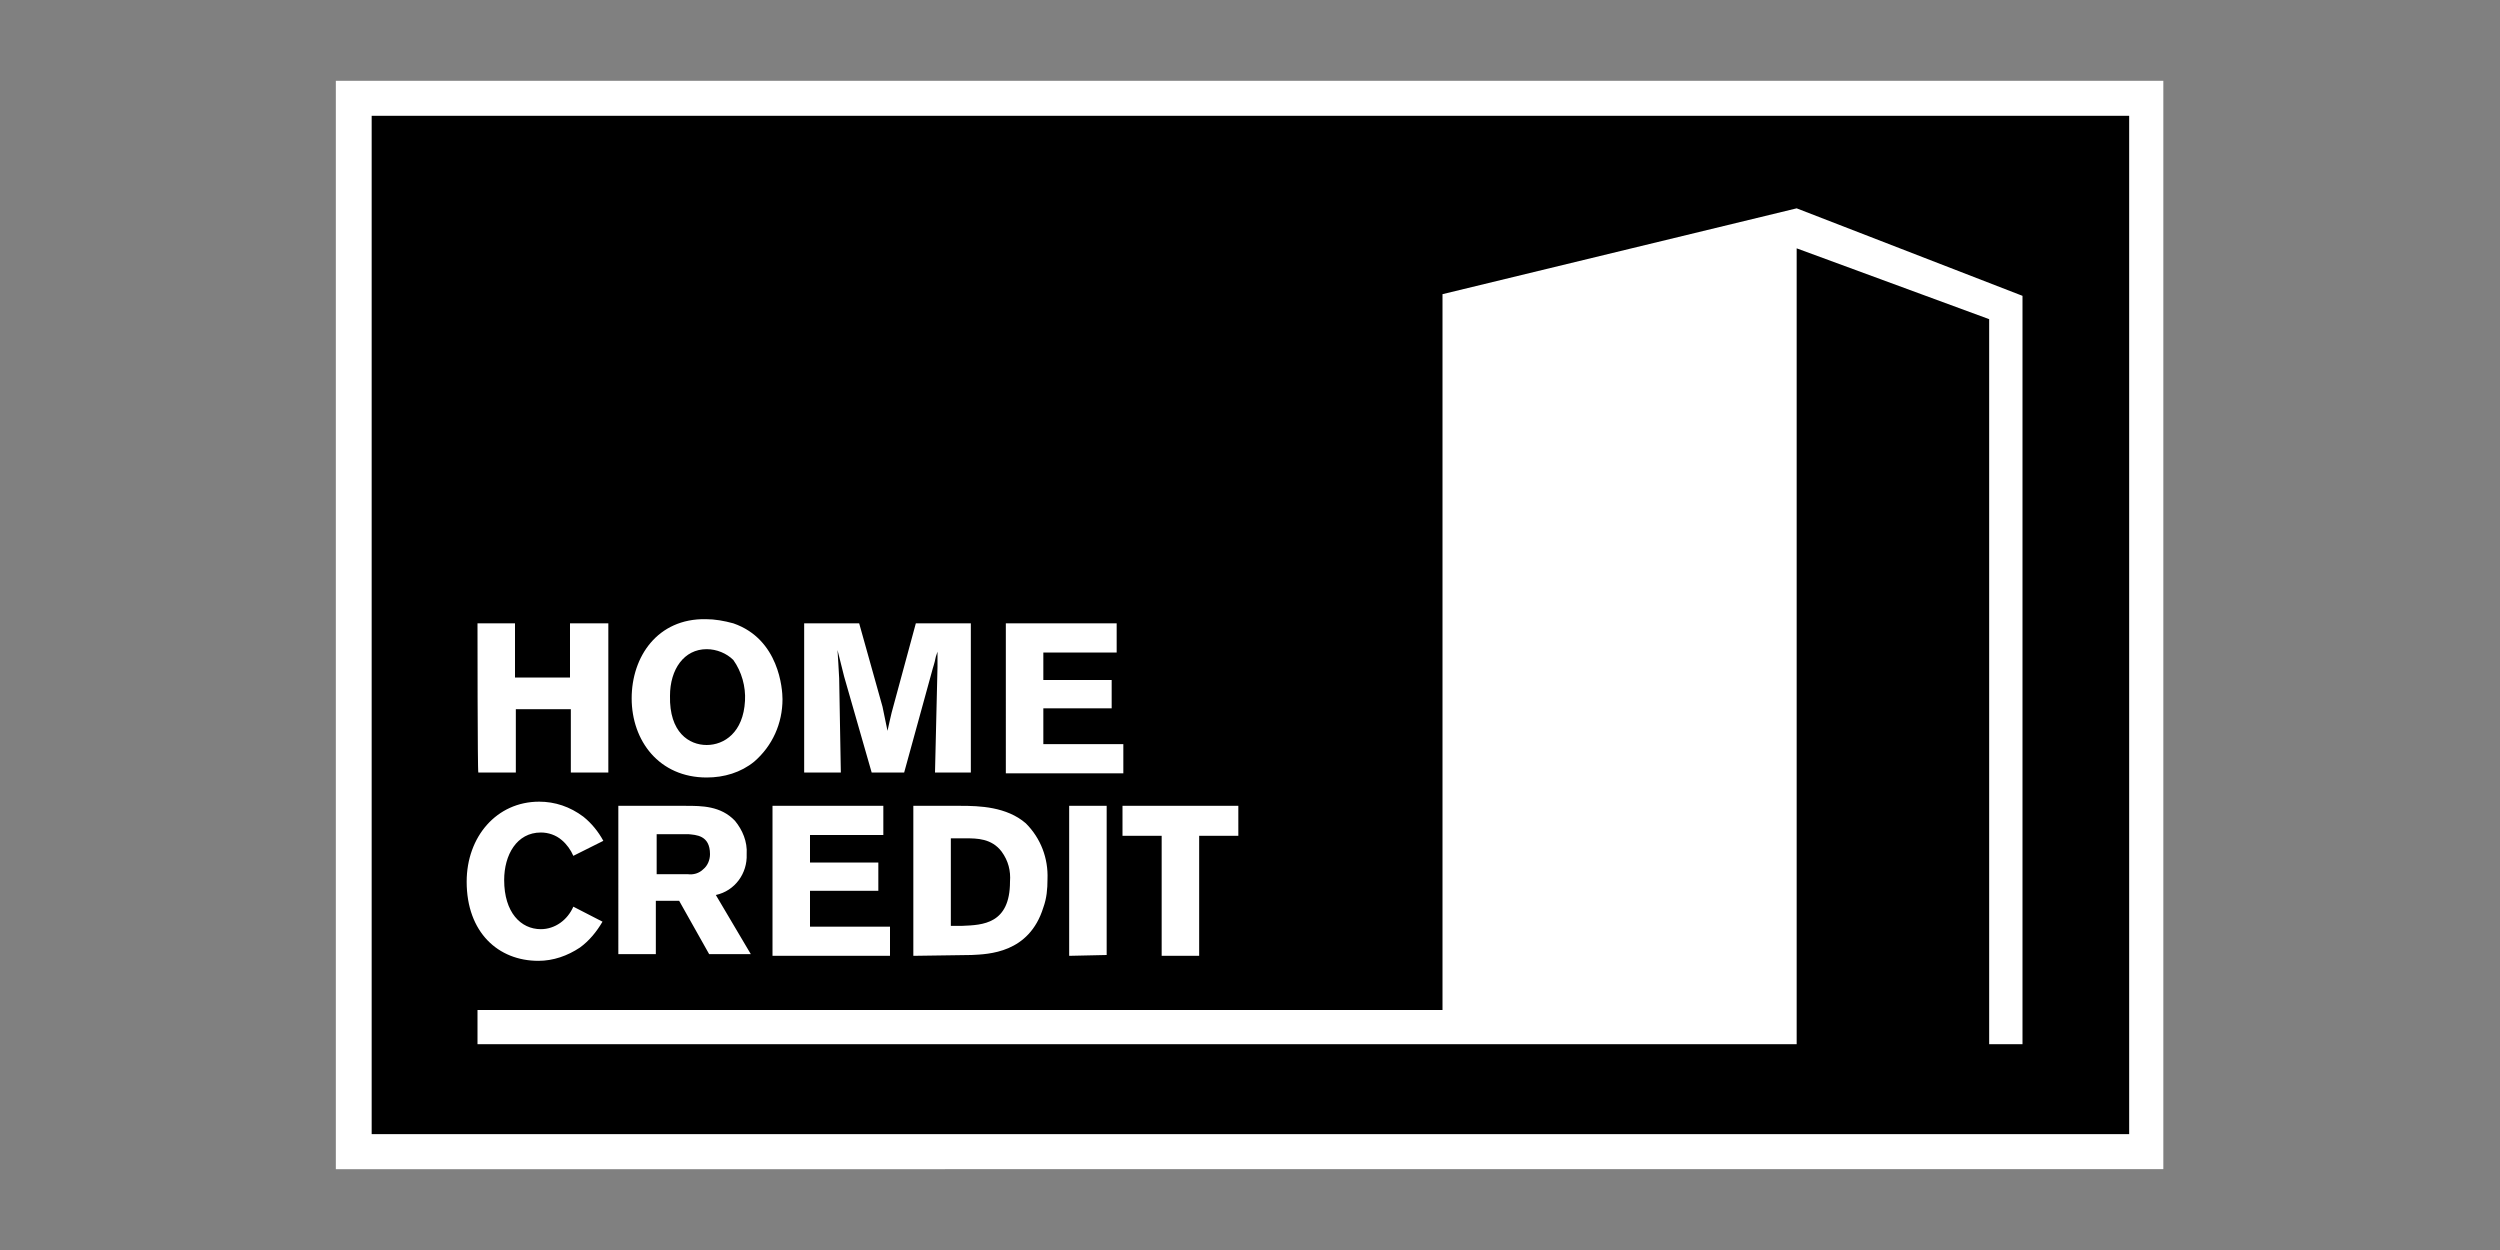 <?xml version="1.0" encoding="utf-8"?>
<!-- Generator: Adobe Illustrator 22.1.0, SVG Export Plug-In . SVG Version: 6.00 Build 0)  -->
<svg version="1.0" id="Layer_1" xmlns="http://www.w3.org/2000/svg" xmlns:xlink="http://www.w3.org/1999/xlink" x="0px" y="0px"
	 viewBox="0 0 300 150" style="enable-background:new 0 0 300 150;" xml:space="preserve">
<rect x="0" y="0" width="300" height="150" fill="#808080" stroke="none"/>
<style type="text/css">
	.st0{fill:#FFFFFF;}
</style>
<g>
	<path class="st0" d="M40.3,9.7h219.3v130.6H40.3V9.7z"/>
	<path d="M84.8,89.4c2.1,0,4.4-1.5,4.6-5.3c0.1-1.7-0.4-3.5-1.4-4.9c-0.8-0.8-2-1.3-3.2-1.3c-2.7,0-4.4,2.4-4.4,5.6
		C80.3,87.9,82.7,89.4,84.8,89.4z M85.2,102.5c0-2.3-1.7-2.3-2.6-2.4h-3.8v4.8h3.7c0.7,0.1,1.4-0.1,1.9-0.6
		C84.9,103.9,85.2,103.2,85.2,102.5z M44.6,13.9v122.2h210.9V13.9H44.6L44.6,13.9z M148.6,100.3h-4.7v14.4h-4.5v-14.4h-4.7v-3.6
		h13.9L148.6,100.3z M120.7,74.8H134v3.5h-8.8v3.3h8.2V85h-8.2v4.3h9.6v3.5h-14.1V74.8z M92.7,114.7v-18H106v3.5h-8.8v3.3h8.2v3.4
		h-8.2v4.3h9.6v3.5C106.8,114.7,92.7,114.7,92.7,114.7z M109.6,114.7v-18h5.7c2.2,0,5.5,0.1,7.8,2.1c1.8,1.8,2.7,4.2,2.6,6.7
		c0,1.2-0.1,2.3-0.5,3.4c-1.7,5.5-6.6,5.6-8.6,5.7C116.7,114.6,109.6,114.7,109.6,114.7z M128.3,114.7v-18h4.5v17.9
		C132.8,114.6,128.3,114.7,128.3,114.7z M96.5,74.8h6.6l2.8,10l0.6,2.9c0.3-1.3,0.3-1.4,0.5-2.2l2.9-10.7h6.6v17.9h-4.3l0.3-12.7
		v-1.8l-0.2,0.6c-0.2,1-0.3,1.1-0.5,1.9l-3.3,12h-3.9l-3.3-11.5l-0.8-3.2c0.1,1.4,0.1,1.7,0.2,3.4l0.2,11.3h-4.4L96.5,74.8z
		 M84.7,74.3c1.1,0,2.2,0.2,3.3,0.5c5.5,1.9,5.9,7.9,5.9,9.1c0,2.9-1.2,5.6-3.4,7.5c-1.6,1.3-3.6,1.9-5.7,1.9c-5.7,0-9-4.4-9-9.5
		C75.8,78.8,78.9,74.2,84.7,74.3L84.7,74.3z M74.2,96.7h8.1c1.9,0,4.2,0,5.9,1.8c0.9,1.1,1.5,2.5,1.4,4c0.1,2.3-1.4,4.4-3.7,4.9
		l4.2,7.1h-5l-3.6-6.4h-2.8v6.4h-4.5V96.7L74.2,96.7z M57.3,74.8h4.5v6.5h6.6v-6.5H73v17.9h-4.5v-7.6h-6.6v7.6h-4.5
		C57.3,92.7,57.3,74.8,57.3,74.8z M64.7,96.2c1.9,0,3.7,0.6,5.3,1.8c1,0.8,1.8,1.8,2.4,2.9l-3.6,1.8c-0.3-0.7-0.8-1.4-1.4-1.9
		c-0.7-0.6-1.6-0.9-2.5-0.9c-2.9,0-4.4,2.7-4.4,5.7c0,3.9,2,5.9,4.4,5.9c1.7,0,3.2-1.1,3.9-2.7l3.5,1.8c-0.7,1.2-1.6,2.3-2.7,3.1
		c-1.5,1-3.2,1.6-5,1.6c-4.8,0-8.6-3.4-8.6-9.5C56,100.4,59.6,96.2,64.7,96.2C64.7,96.2,64.7,96.2,64.7,96.2z M242.7,125.3h-4v-87
		l-23.1-8.5v95.5H57.3v-4.1h115.8V35.3L215.6,25l27.1,10.5L242.7,125.3L242.7,125.3z M121.2,105.8c0.1-1.3-0.2-2.5-1-3.6
		c-1.2-1.6-3-1.6-4.3-1.6h-1.8v10.5h1.4C117.9,111,121.2,110.9,121.2,105.8z"/>
</g>
</svg>
